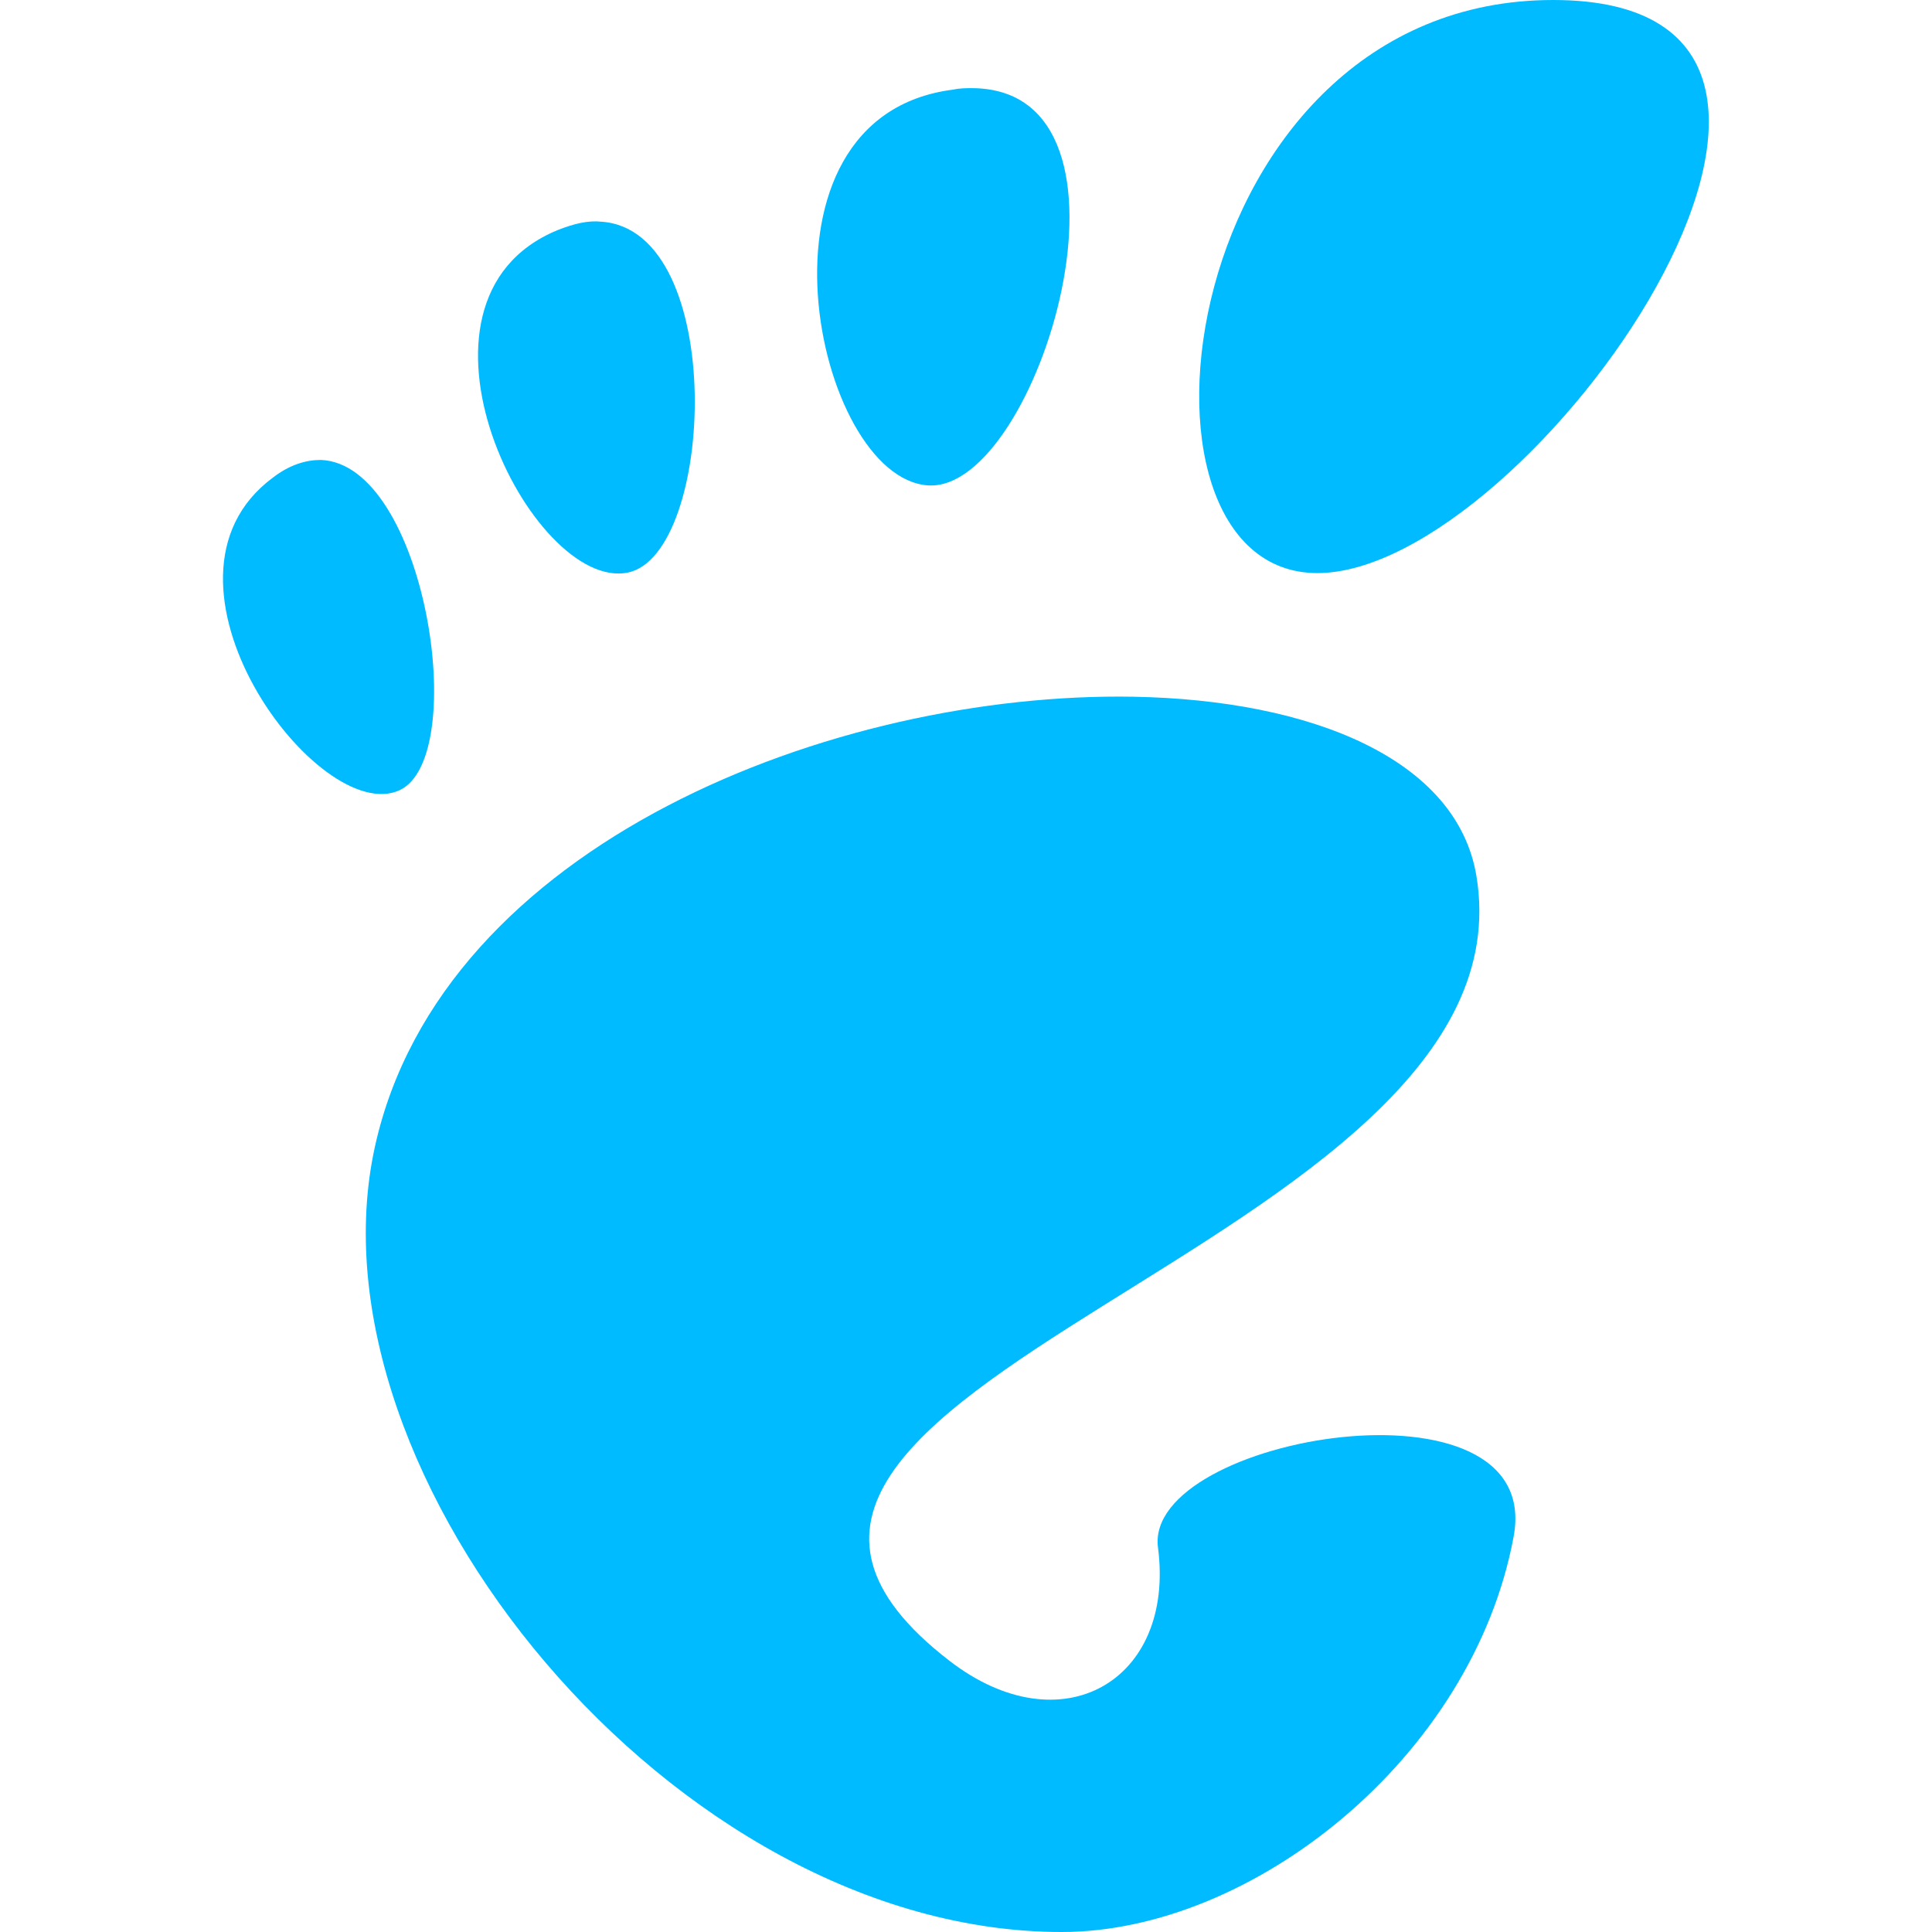 
<svg xmlns="http://www.w3.org/2000/svg" xmlns:xlink="http://www.w3.org/1999/xlink" width="16px" height="16px" viewBox="0 0 16 16" version="1.1">
<g id="surface1">
<path style=" stroke:none;fill-rule:nonzero;fill:#00bbff;fill-opacity:1;" d="M 12.863 0 C 9.738 0 9.152 4.746 10.91 4.746 C 12.668 4.746 15.988 0 12.863 0 Z M 8.051 0.73 C 8.004 0.73 7.949 0.73 7.895 0.742 C 6.121 0.965 6.746 3.961 7.688 4.02 C 8.602 4.074 9.598 0.738 8.051 0.73 Z M 4.98 1.836 C 4.871 1.824 4.754 1.852 4.617 1.906 C 3.195 2.492 4.402 4.902 5.199 4.742 C 5.922 4.594 6.027 1.906 4.98 1.836 Z M 2.656 3.809 C 2.535 3.809 2.398 3.848 2.258 3.957 C 1.117 4.805 2.641 6.859 3.312 6.543 C 3.898 6.262 3.523 3.84 2.656 3.809 Z M 9.387 5.77 C 6.918 5.727 3.66 6.98 3.105 9.496 C 2.504 12.223 5.582 16 8.793 16 C 10.371 16 12.195 14.555 12.535 12.727 C 12.797 11.332 9.469 11.891 9.59 12.816 C 9.734 13.922 8.789 14.469 7.863 13.754 C 4.918 11.484 12.742 10.352 12.227 7.254 C 12.066 6.289 10.867 5.797 9.387 5.77 Z M 9.387 5.77 "/>
</g>
</svg>
